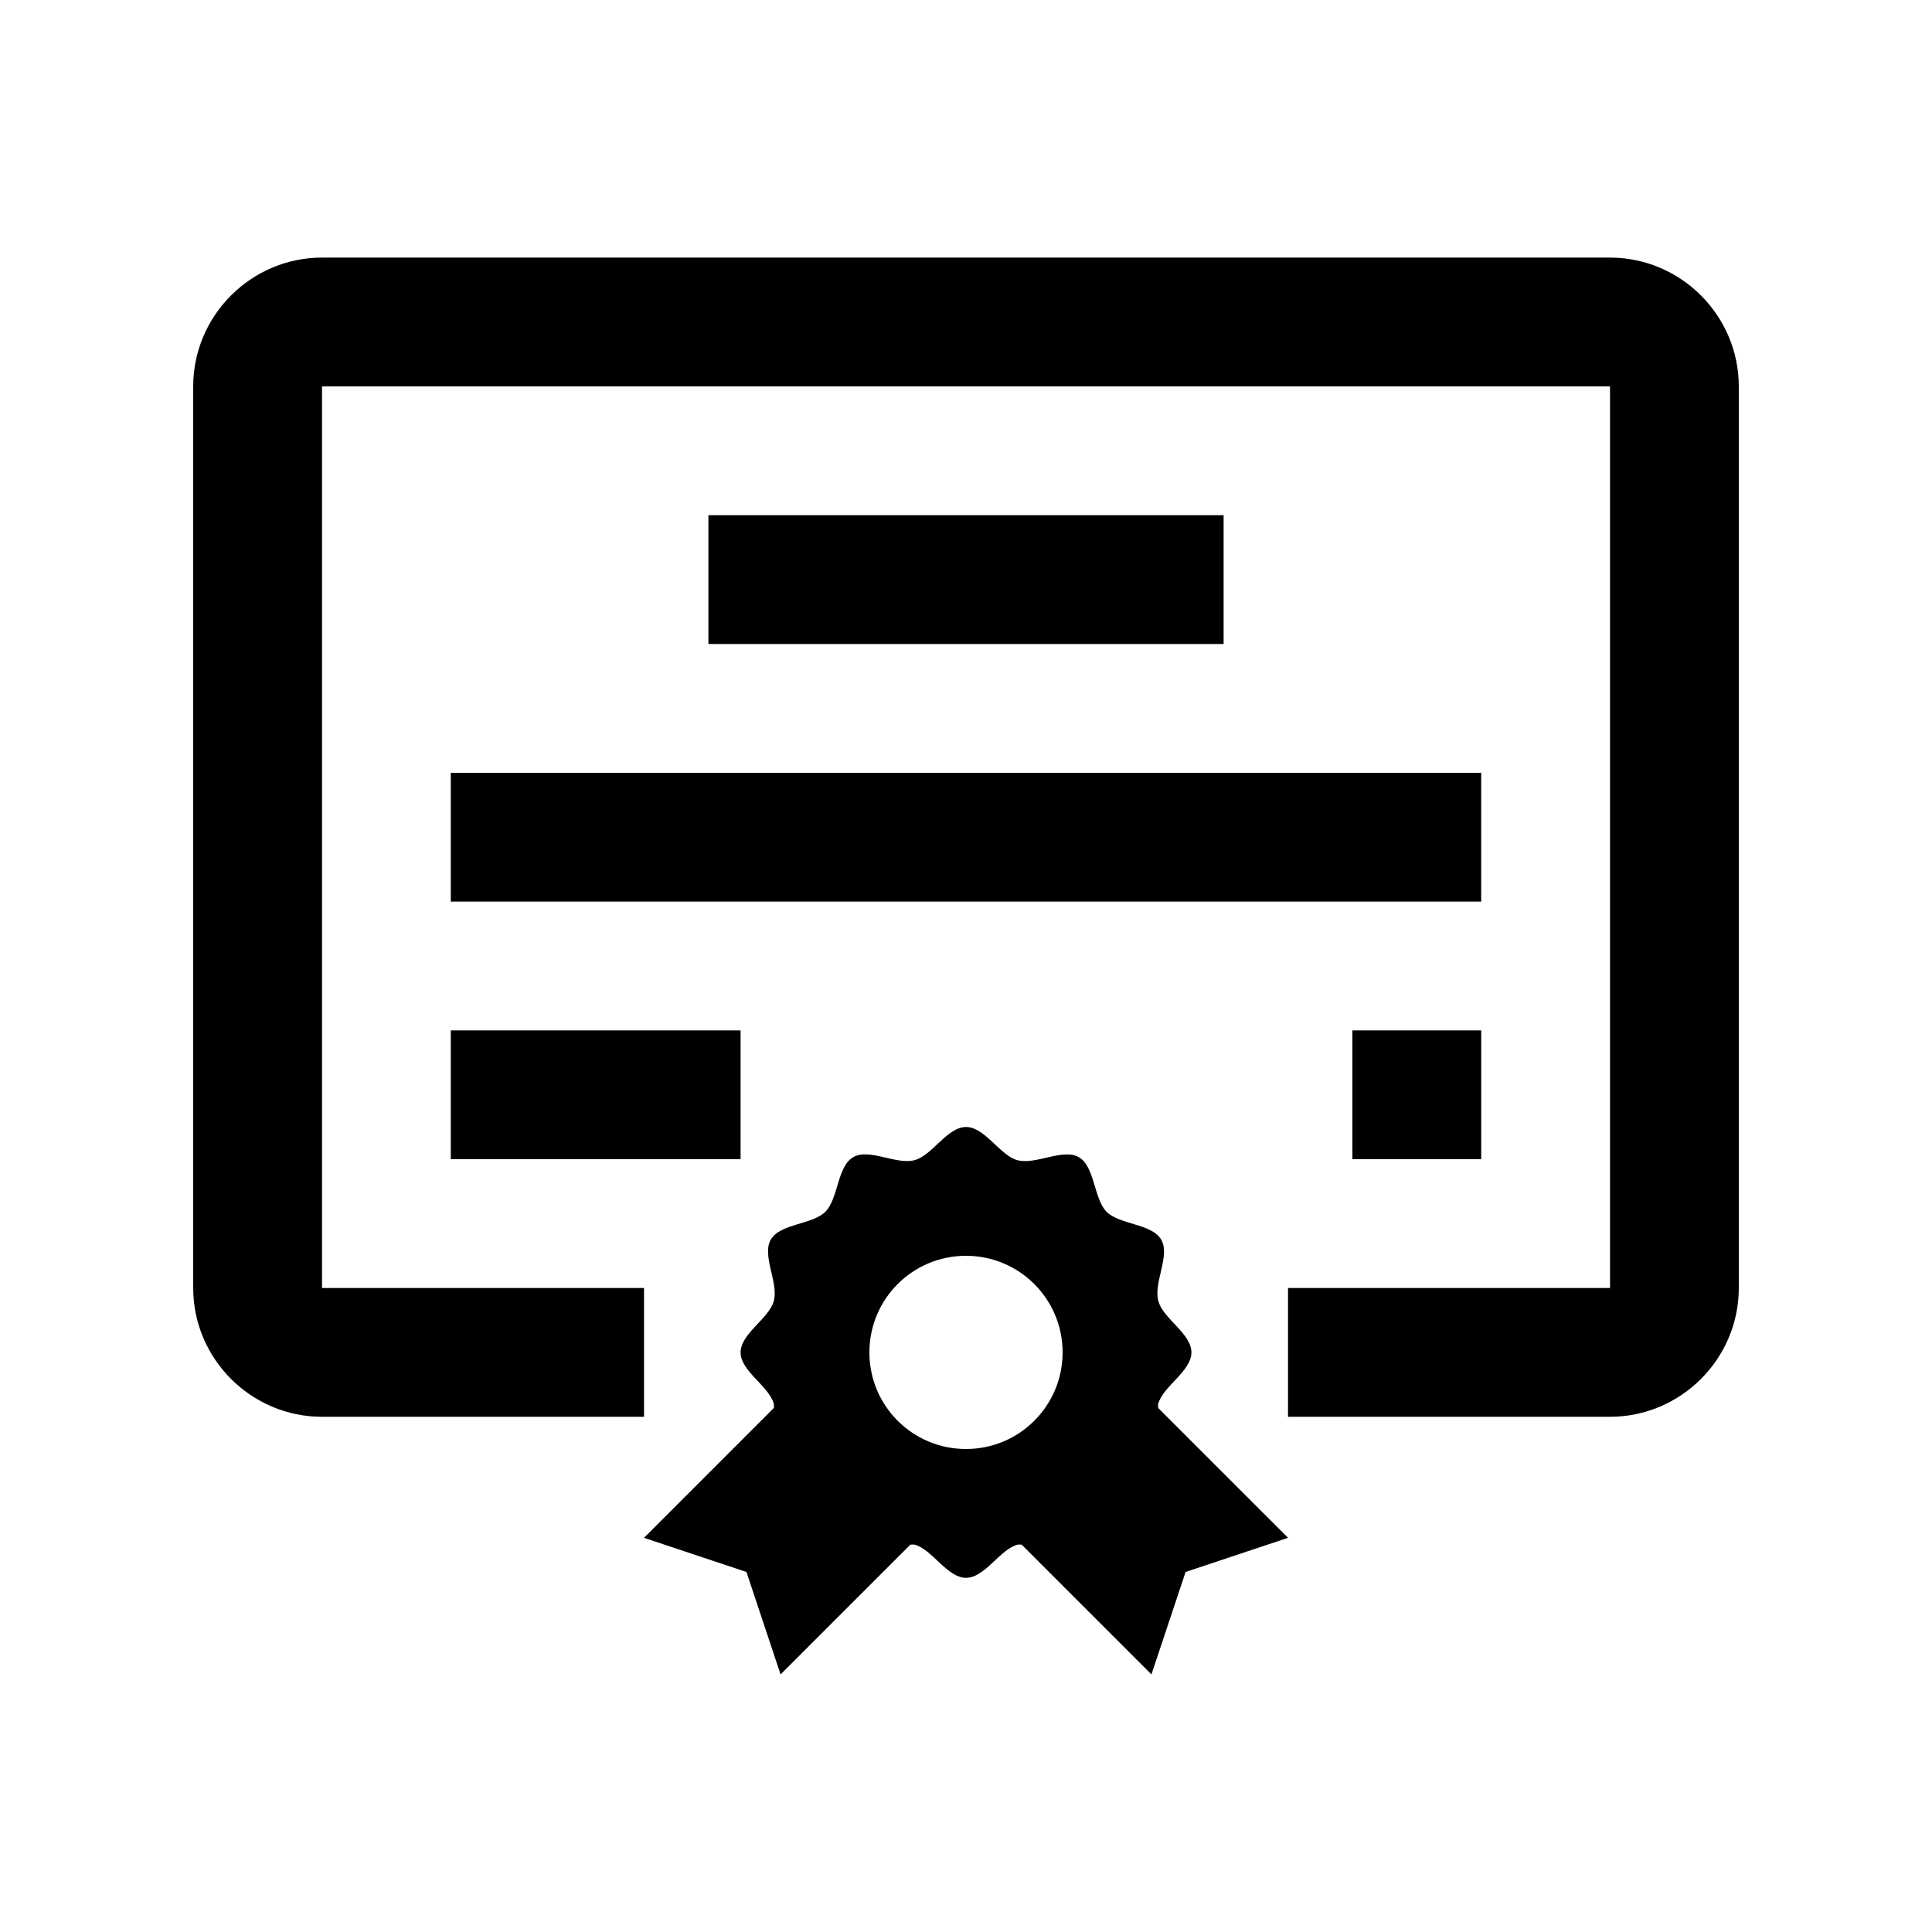 <?xml version="1.0" encoding="utf-8"?>
<!-- Generator: Adobe Illustrator 16.0.0, SVG Export Plug-In . SVG Version: 6.00 Build 0)  -->
<!DOCTYPE svg PUBLIC "-//W3C//DTD SVG 1.0//EN" "http://www.w3.org/TR/2001/REC-SVG-20010904/DTD/svg10.dtd">
<svg version="1.0" id="Layer_1" xmlns="http://www.w3.org/2000/svg" xmlns:xlink="http://www.w3.org/1999/xlink" x="0px" y="0px"
	 width="100px" height="100px" viewBox="0 0 100 100" enable-background="new 0 0 100 100" xml:space="preserve">
<path d="M83.333,13.333H16.667C13,13.333,10,16.334,10,20v46.667c0,3.665,3,6.666,6.667,6.666h16.667v-6.666H16.667V20h66.667
	v46.667H66.667v6.666h16.666c3.666,0,6.667-3.001,6.667-6.666V20C90,16.334,86.999,13.333,83.333,13.333z"/>
<path d="M59.944,72.874c0.007-0.068-0.013-0.146,0.004-0.208c0.24-0.908,1.719-1.687,1.719-2.666s-1.479-1.755-1.713-2.666
	c-0.26-0.938,0.632-2.347,0.15-3.167c-0.476-0.837-2.148-0.769-2.826-1.442c-0.67-0.677-0.605-2.351-1.438-2.829
	c-0.82-0.479-2.233,0.41-3.171,0.156c-0.911-0.237-1.686-1.719-2.669-1.719c-0.977,0-1.751,1.481-2.663,1.716
	c-0.944,0.257-2.351-0.635-3.171-0.156c-0.84,0.479-0.768,2.151-1.445,2.825c-0.67,0.674-2.344,0.609-2.825,1.442
	c-0.476,0.823,0.41,2.233,0.156,3.174c-0.234,0.908-1.719,1.687-1.719,2.666s1.484,1.755,1.719,2.666
	c0.016,0.062-0.003,0.14,0.005,0.205l-6.724,6.726l5.303,1.768l1.766,5.303l6.721-6.719c0.068,0.006,0.149-0.014,0.215,0.003
	c0.905,0.234,1.686,1.716,2.663,1.716c0.983,0,1.758-1.481,2.669-1.716c0.063-0.017,0.141,0.003,0.209-0.003l6.719,6.719
	l1.768-5.303l5.303-1.768L59.944,72.874z M50,75c-2.767,0-5-2.233-5-5s2.233-5,5-5c2.761,0,5,2.233,5,5S52.761,75,50,75z"/>
<rect x="36.667" y="26.666" width="26.667" height="6.667"/>
<rect x="23.333" y="40" width="53.333" height="6.666"/>
<rect x="23.333" y="53.333" width="15" height="6.667"/>
<rect x="70" y="53.333" width="6.667" height="6.667"/>
</svg>
